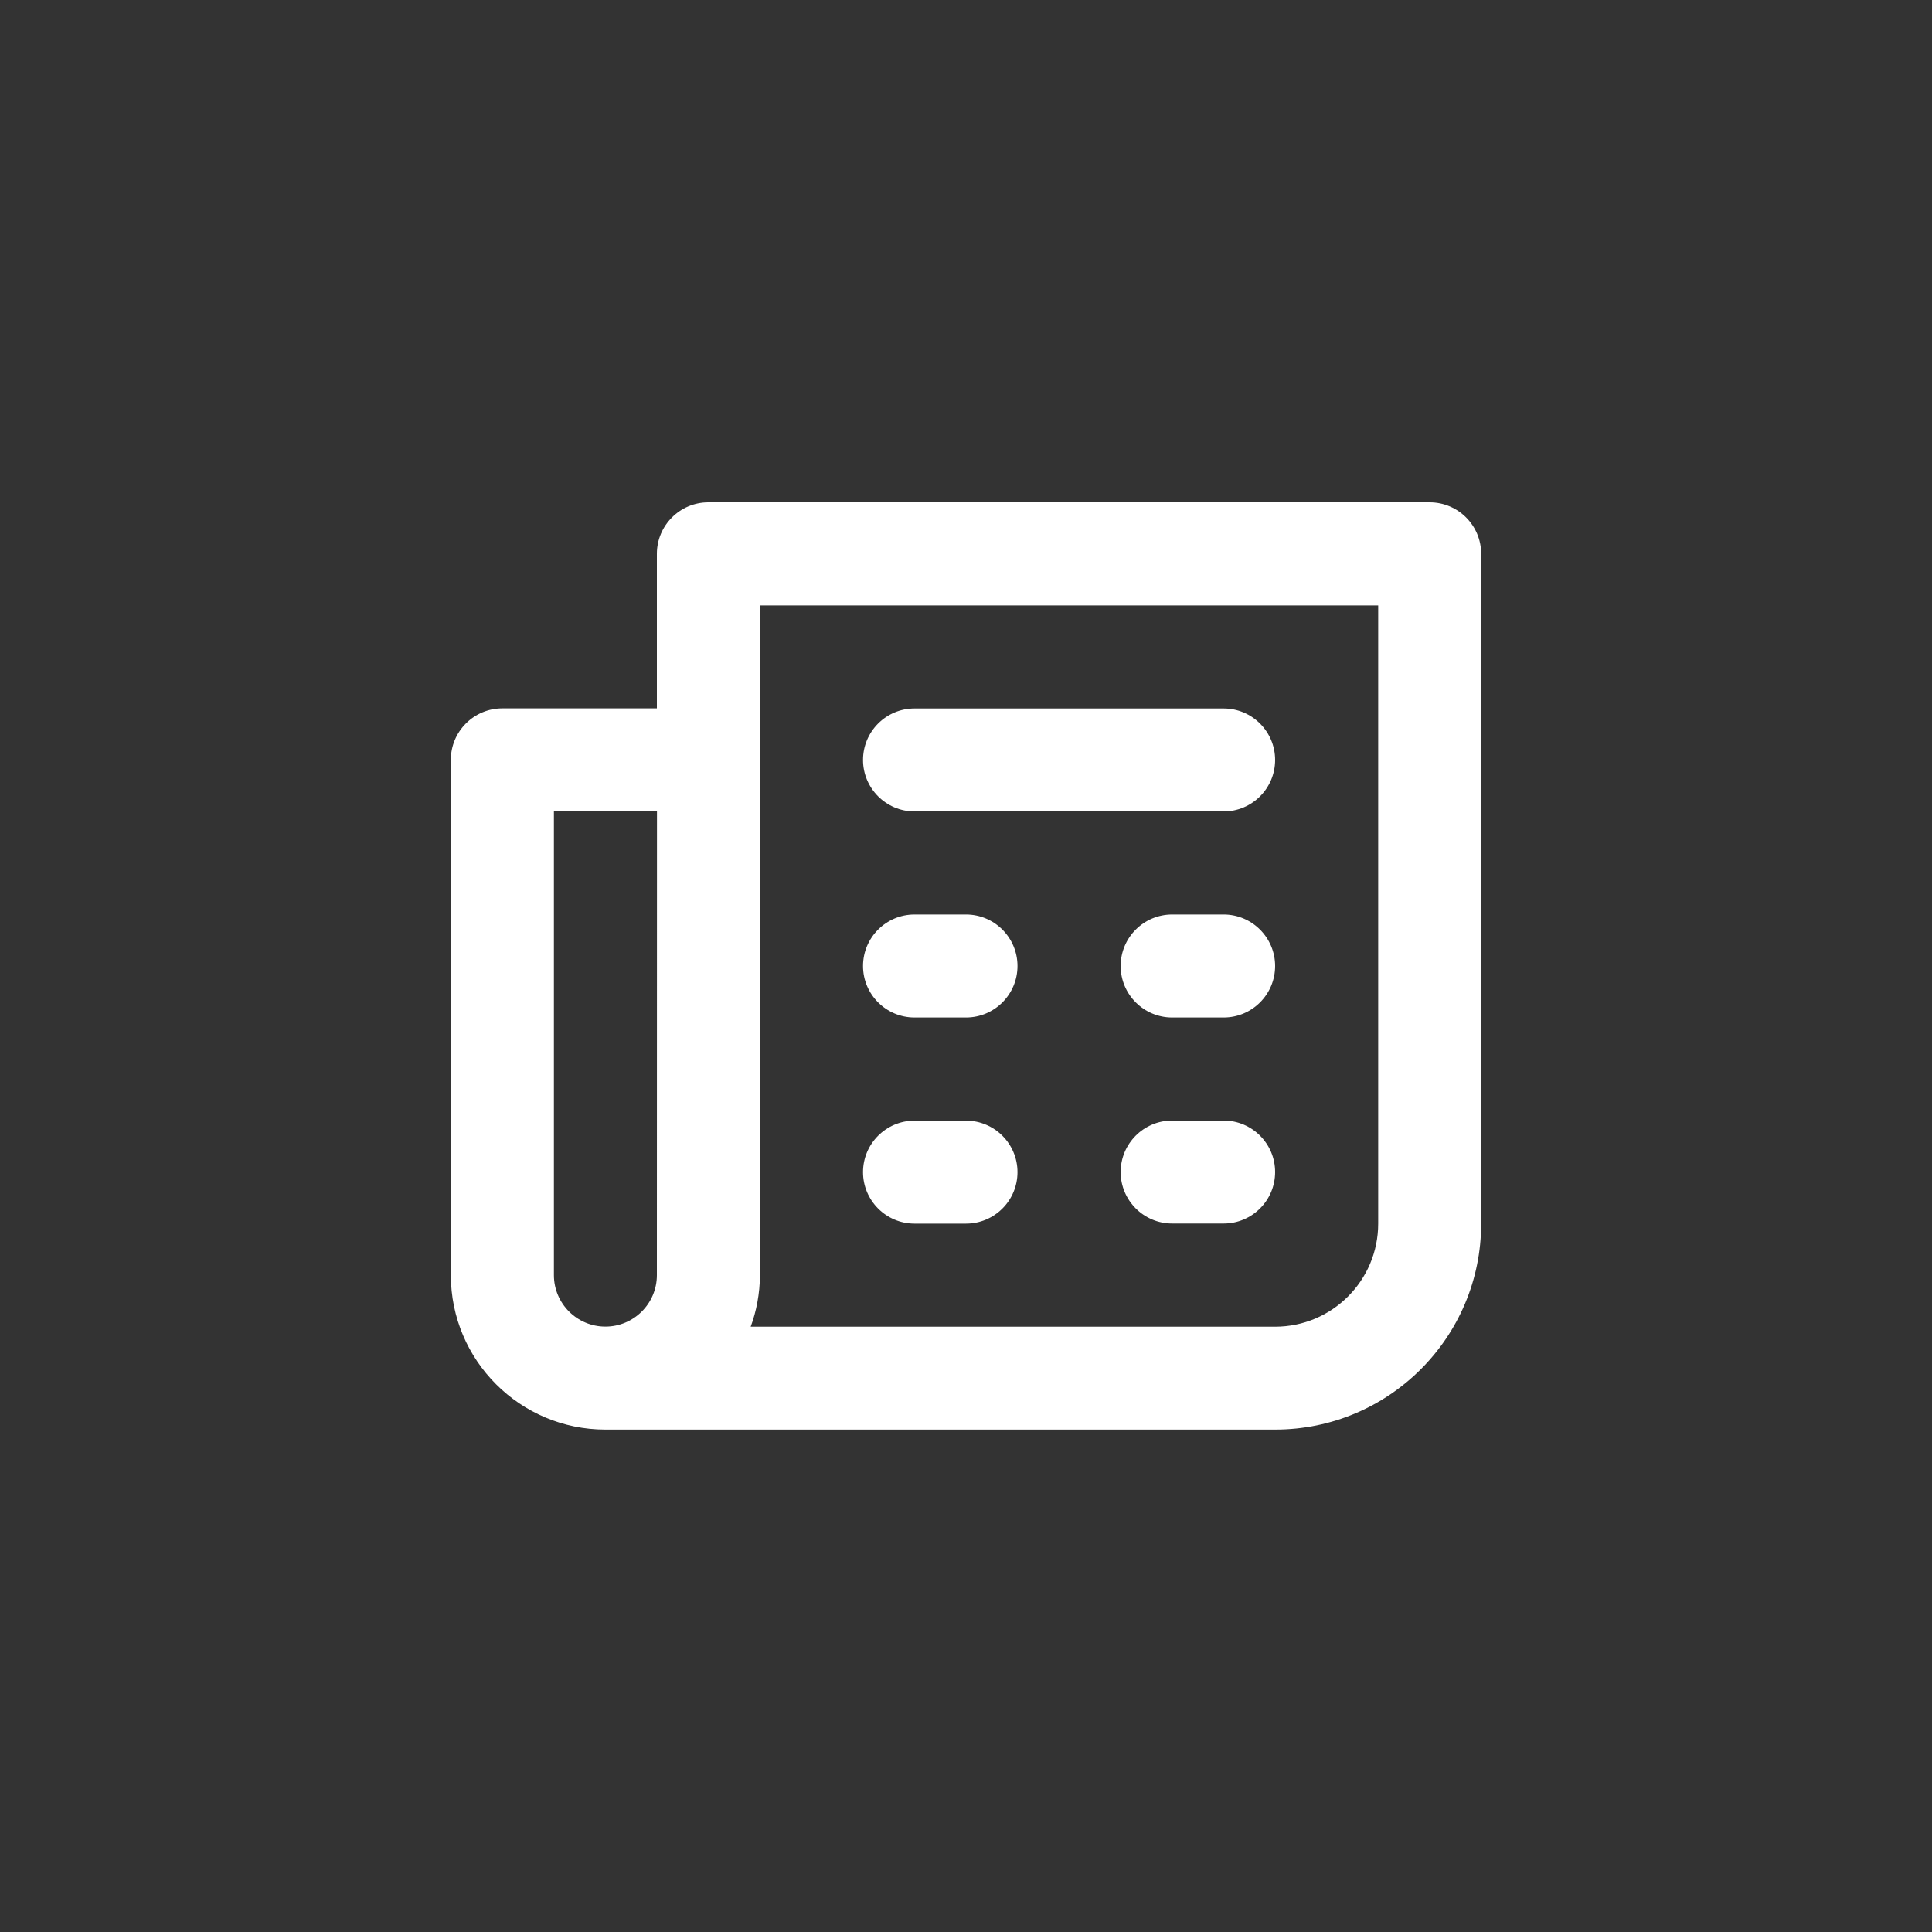 <!-- Generated by IcoMoon.io -->
<svg version="1.1" xmlns="http://www.w3.org/2000/svg" width="40" height="40" viewBox="0 0 40 40">
<rect x="0" y="0" width="40" height="40" fill="#333333" stroke="none"/>
<title>ul-newspaper</title>
<path fill="#fff" d="M25.334 18.934h-1.066c-0.589 0-1.066 0.478-1.066 1.066s0.478 1.066 1.066 1.066v0h1.066c0.589 0 1.066-0.478 1.066-1.066s-0.478-1.066-1.066-1.066v0zM25.334 23.2h-1.066c-0.589 0-1.066 0.478-1.066 1.066s0.478 1.066 1.066 1.066v0h1.066c0.589 0 1.066-0.478 1.066-1.066s-0.478-1.066-1.066-1.066v0zM18.934 16.8h6.4c0.589 0 1.066-0.478 1.066-1.066s-0.478-1.066-1.066-1.066v0h-6.4c-0.589 0-1.066 0.478-1.066 1.066s0.478 1.066 1.066 1.066v0zM29.6 10.4h-14.934c-0.589 0-1.066 0.478-1.066 1.066v0 3.2h-3.2c-0.589 0-1.066 0.478-1.066 1.066v0 10.666c0 1.767 1.433 3.2 3.2 3.2v0h13.866c2.357 0 4.266-1.91 4.266-4.266v0-13.866c0-0.589-0.478-1.066-1.066-1.066v0zM13.6 26.4c0 0.589-0.478 1.066-1.066 1.066s-1.066-0.478-1.066-1.066v0-9.6h2.134zM28.534 25.334c0 1.178-0.955 2.134-2.134 2.134v0h-10.858c0.118-0.317 0.189-0.683 0.192-1.066v-13.868h12.8zM18.934 21.066h1.066c0.589 0 1.066-0.478 1.066-1.066s-0.478-1.066-1.066-1.066v0h-1.066c-0.589 0-1.066 0.478-1.066 1.066s0.478 1.066 1.066 1.066v0zM18.934 25.334h1.066c0.589 0 1.066-0.478 1.066-1.066s-0.478-1.066-1.066-1.066v0h-1.066c-0.589 0-1.066 0.478-1.066 1.066s0.478 1.066 1.066 1.066v0z"></path>
</svg>
